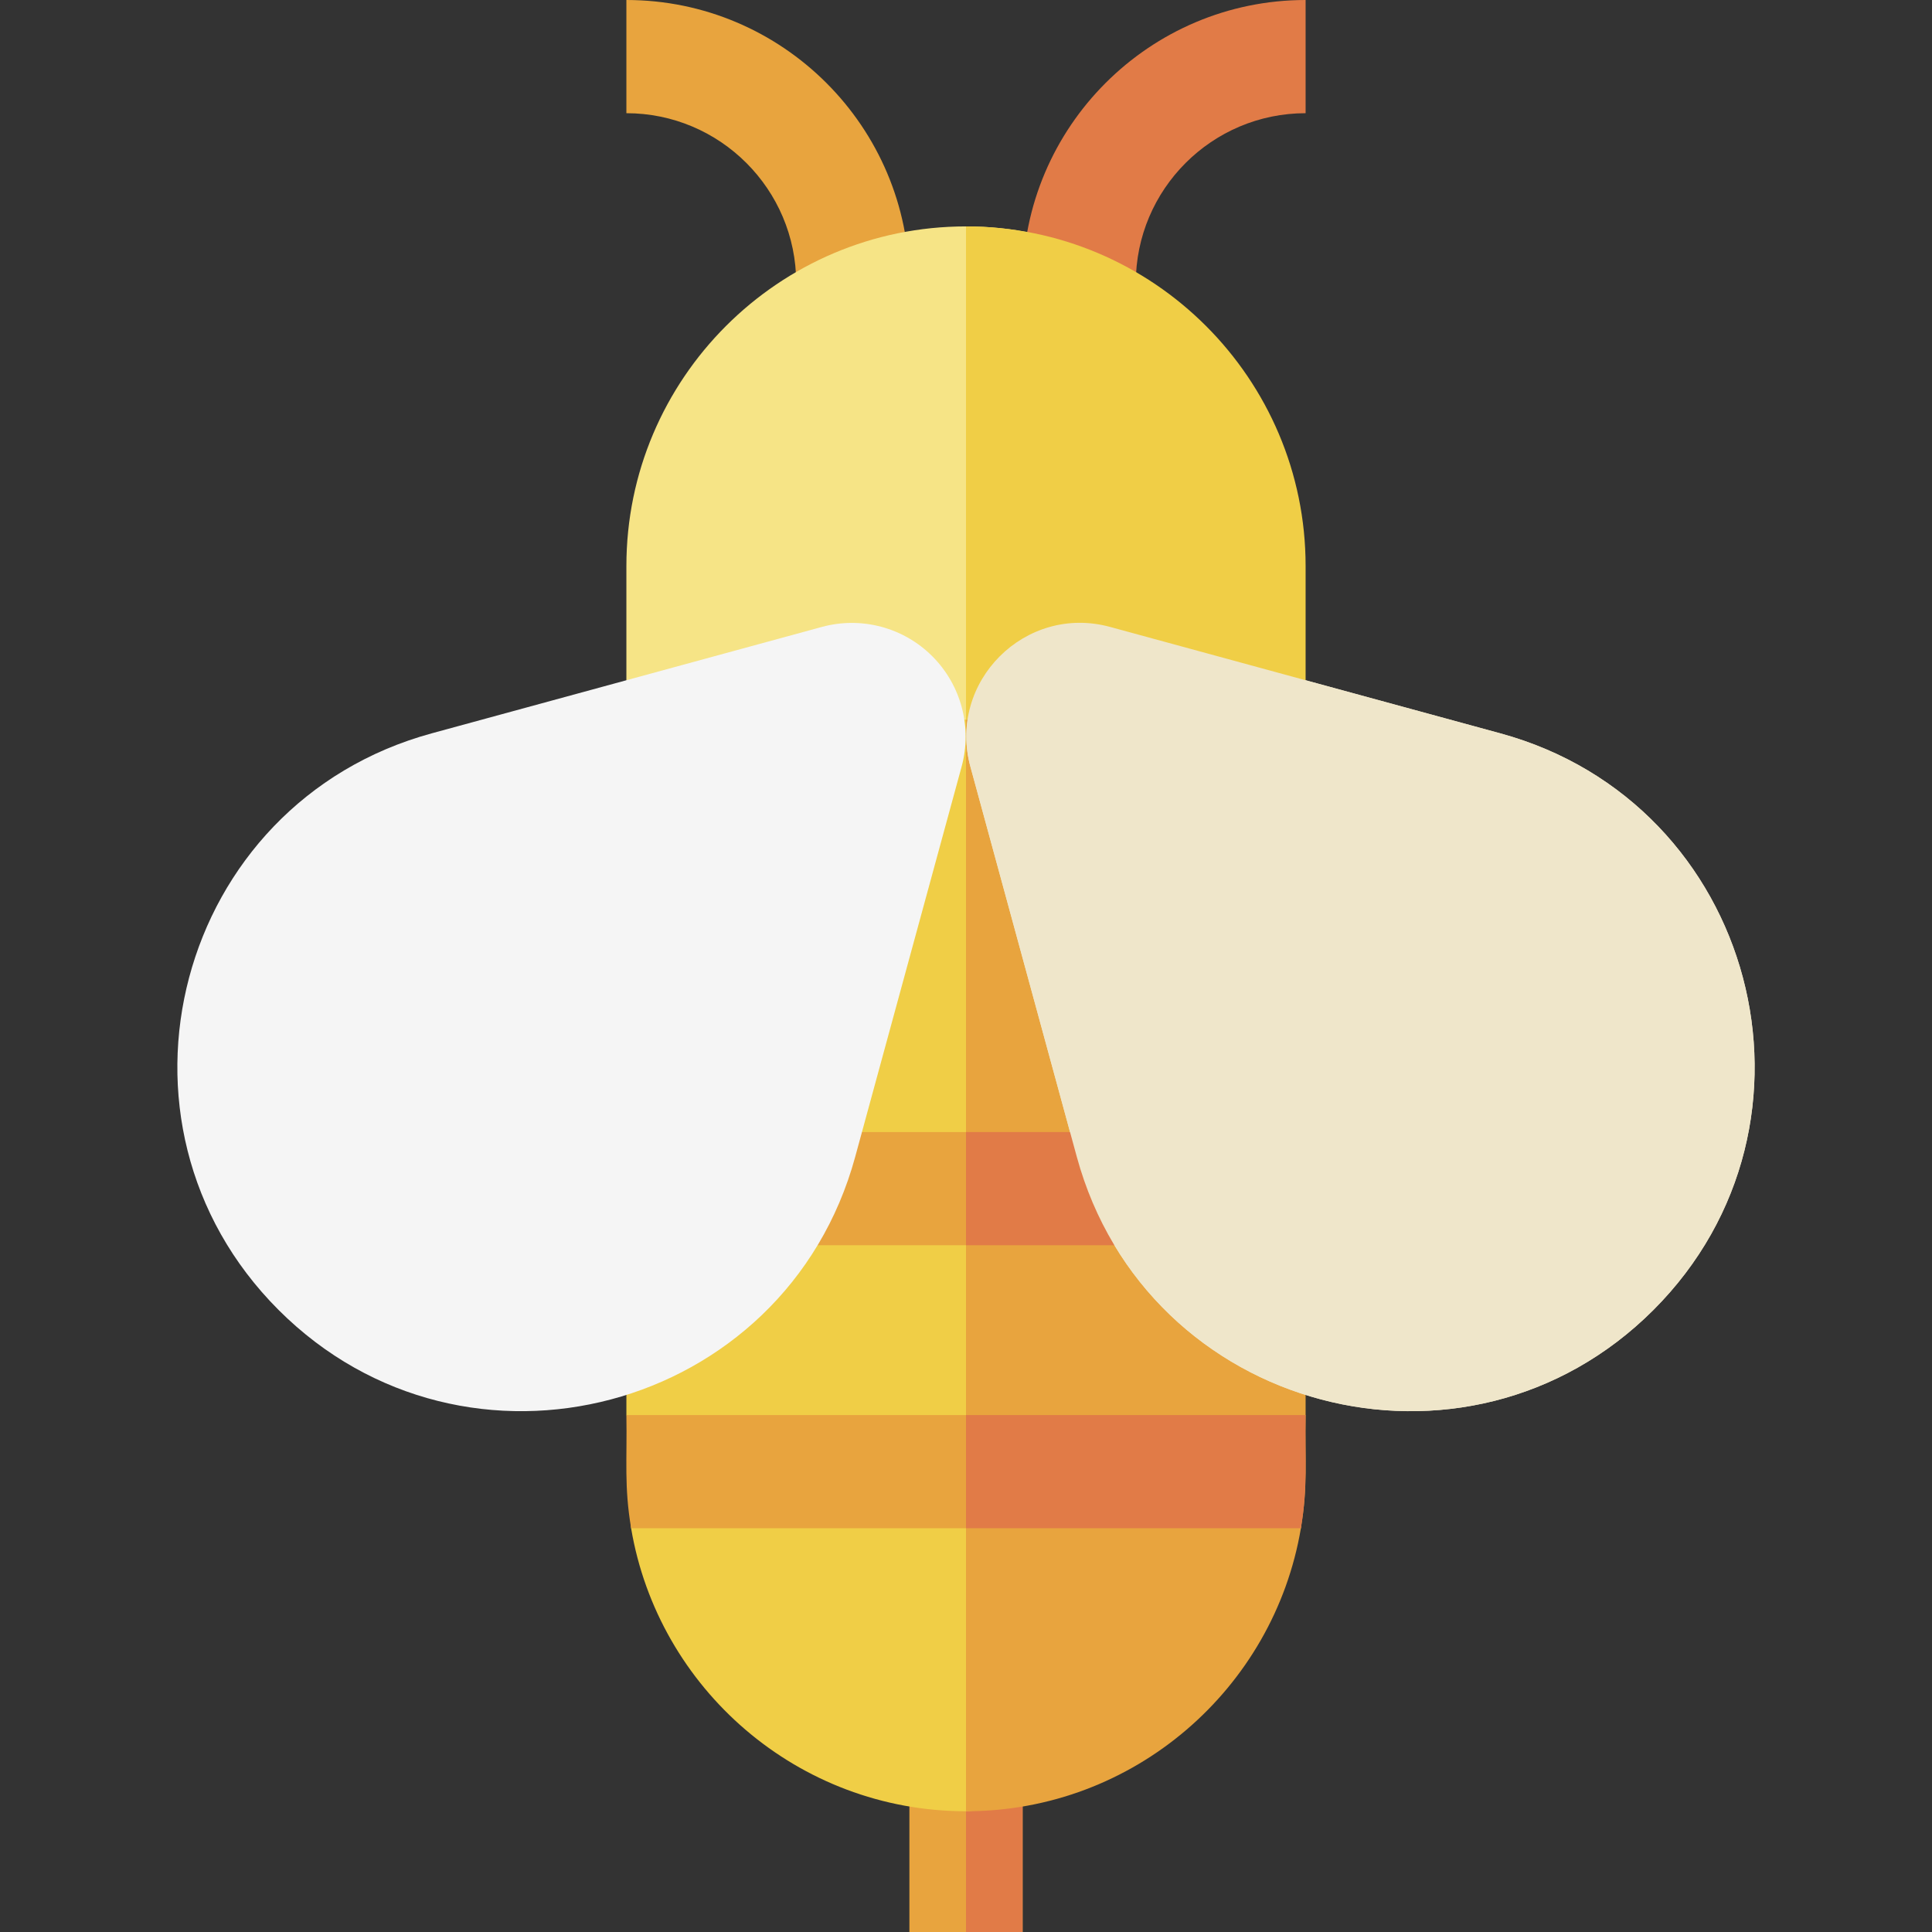 <svg id="Capa_1" enable-background="new 0 0 512 512" height="512" viewBox="0 0 512 512" width="512" xmlns="http://www.w3.org/2000/svg"><rect x="0" y="0" width="512" height="512" fill="#333333" stroke="none"/><g><g><g><path d="m241 465h30v47h-30z" fill="#e8a43e"/></g></g><g><path d="m256 465h15v47h-15z" fill="#e17b47"/></g><path d="m256 480c-44.516 0-81.587-32.488-88.749-74.999-.82-4.861 8.749-8.627 8.749-15.001l-10-15v-21.049c3.141-2.449 34.723-13.039 45.164-51.325l28.201-103.403c1.427-5.234-.069-10.868-3.905-14.705l14.033-14.033c1.676-2.562 3.625-4.972 5.834-7.18l.673.673.673-.673c2.209 2.208 4.157 4.617 5.832 7.178l14.035 14.035c-9.469 9.467-1.96 15.665 14.296 118.107 10.437 38.275 41.976 48.839 45.164 51.325v36.05c0 49.626-65 90-80 90z" fill="#f0ce46"/><path d="m336 390v-1.412l10-13.588v-21.049c-3.141-2.449-34.724-13.039-45.164-51.325l-28.201-103.404c-1.428-5.233.068-10.867 3.905-14.703l-14.035-14.035c-1.675-2.561-3.623-4.97-5.832-7.178l-.673.672v316.022c44.516 0 81.587-32.488 88.75-74.999.822-4.879-8.75-9.891-8.75-15.001z" fill="#e8a43e"/><g><path d="m241 75h-30c0-24.813-20.187-45-45-45v-30c41.355 0 75 33.645 75 75z" fill="#e8a43e"/></g><path d="m166 191.5v-41.5c0-49.626 40.374-90 90-90s80 40.374 80 90v32l-80.441 8.744z" fill="#f6e486"/><path d="m346 375h-180c.208 12.006-.625 18.83 1.257 30h177.486c1.883-11.173 1.049-17.984 1.257-30z" fill="#e8a43e"/><path d="m285.365 306.572-28.2-103.403c-2.849-10.44.117-21.606 7.77-29.258 7.651-7.652 18.816-10.617 29.258-7.77l103.402 28.201c67.707 18.465 90.205 103.185 40.58 152.81-49.625 49.625-134.345 27.127-152.81-40.58z" fill="#efe6ca"/><g><path d="m271 75h30c0-24.813 20.187-45 45-45v-30c-41.355 0-75 33.645-75 75z" fill="#e17b47"/></g><path d="m346 150c0-49.626-40.374-90-90-90v130.75l90 1.25z" fill="#f0ce46"/><path d="m346 375h-90v30h88.743c1.883-11.173 1.049-17.984 1.257-30z" fill="#e17b47"/><g><g><g><path d="m322.33 330h-130.661l20-30h90.661z" fill="#e8a43e"/></g></g><g><path d="m302.33 300h-46.33v30h66.33z" fill="#e17b47"/></g></g><path d="m397.594 194.343-103.402-28.201c-22.47-6.127-43.165 14.535-37.027 37.028l28.2 103.403c18.466 67.707 103.186 90.205 152.81 40.581 49.624-49.626 27.126-134.346-40.581-152.811z" fill="#efe6ca"/><path d="m226.636 306.572 28.2-103.403c2.848-10.44-.117-21.606-7.77-29.258-7.651-7.652-18.817-10.617-29.258-7.77l-103.402 28.201c-67.707 18.465-90.205 103.185-40.581 152.81 49.626 49.625 134.345 27.127 152.811-40.58z" fill="#f5f5f5"/></g></svg>